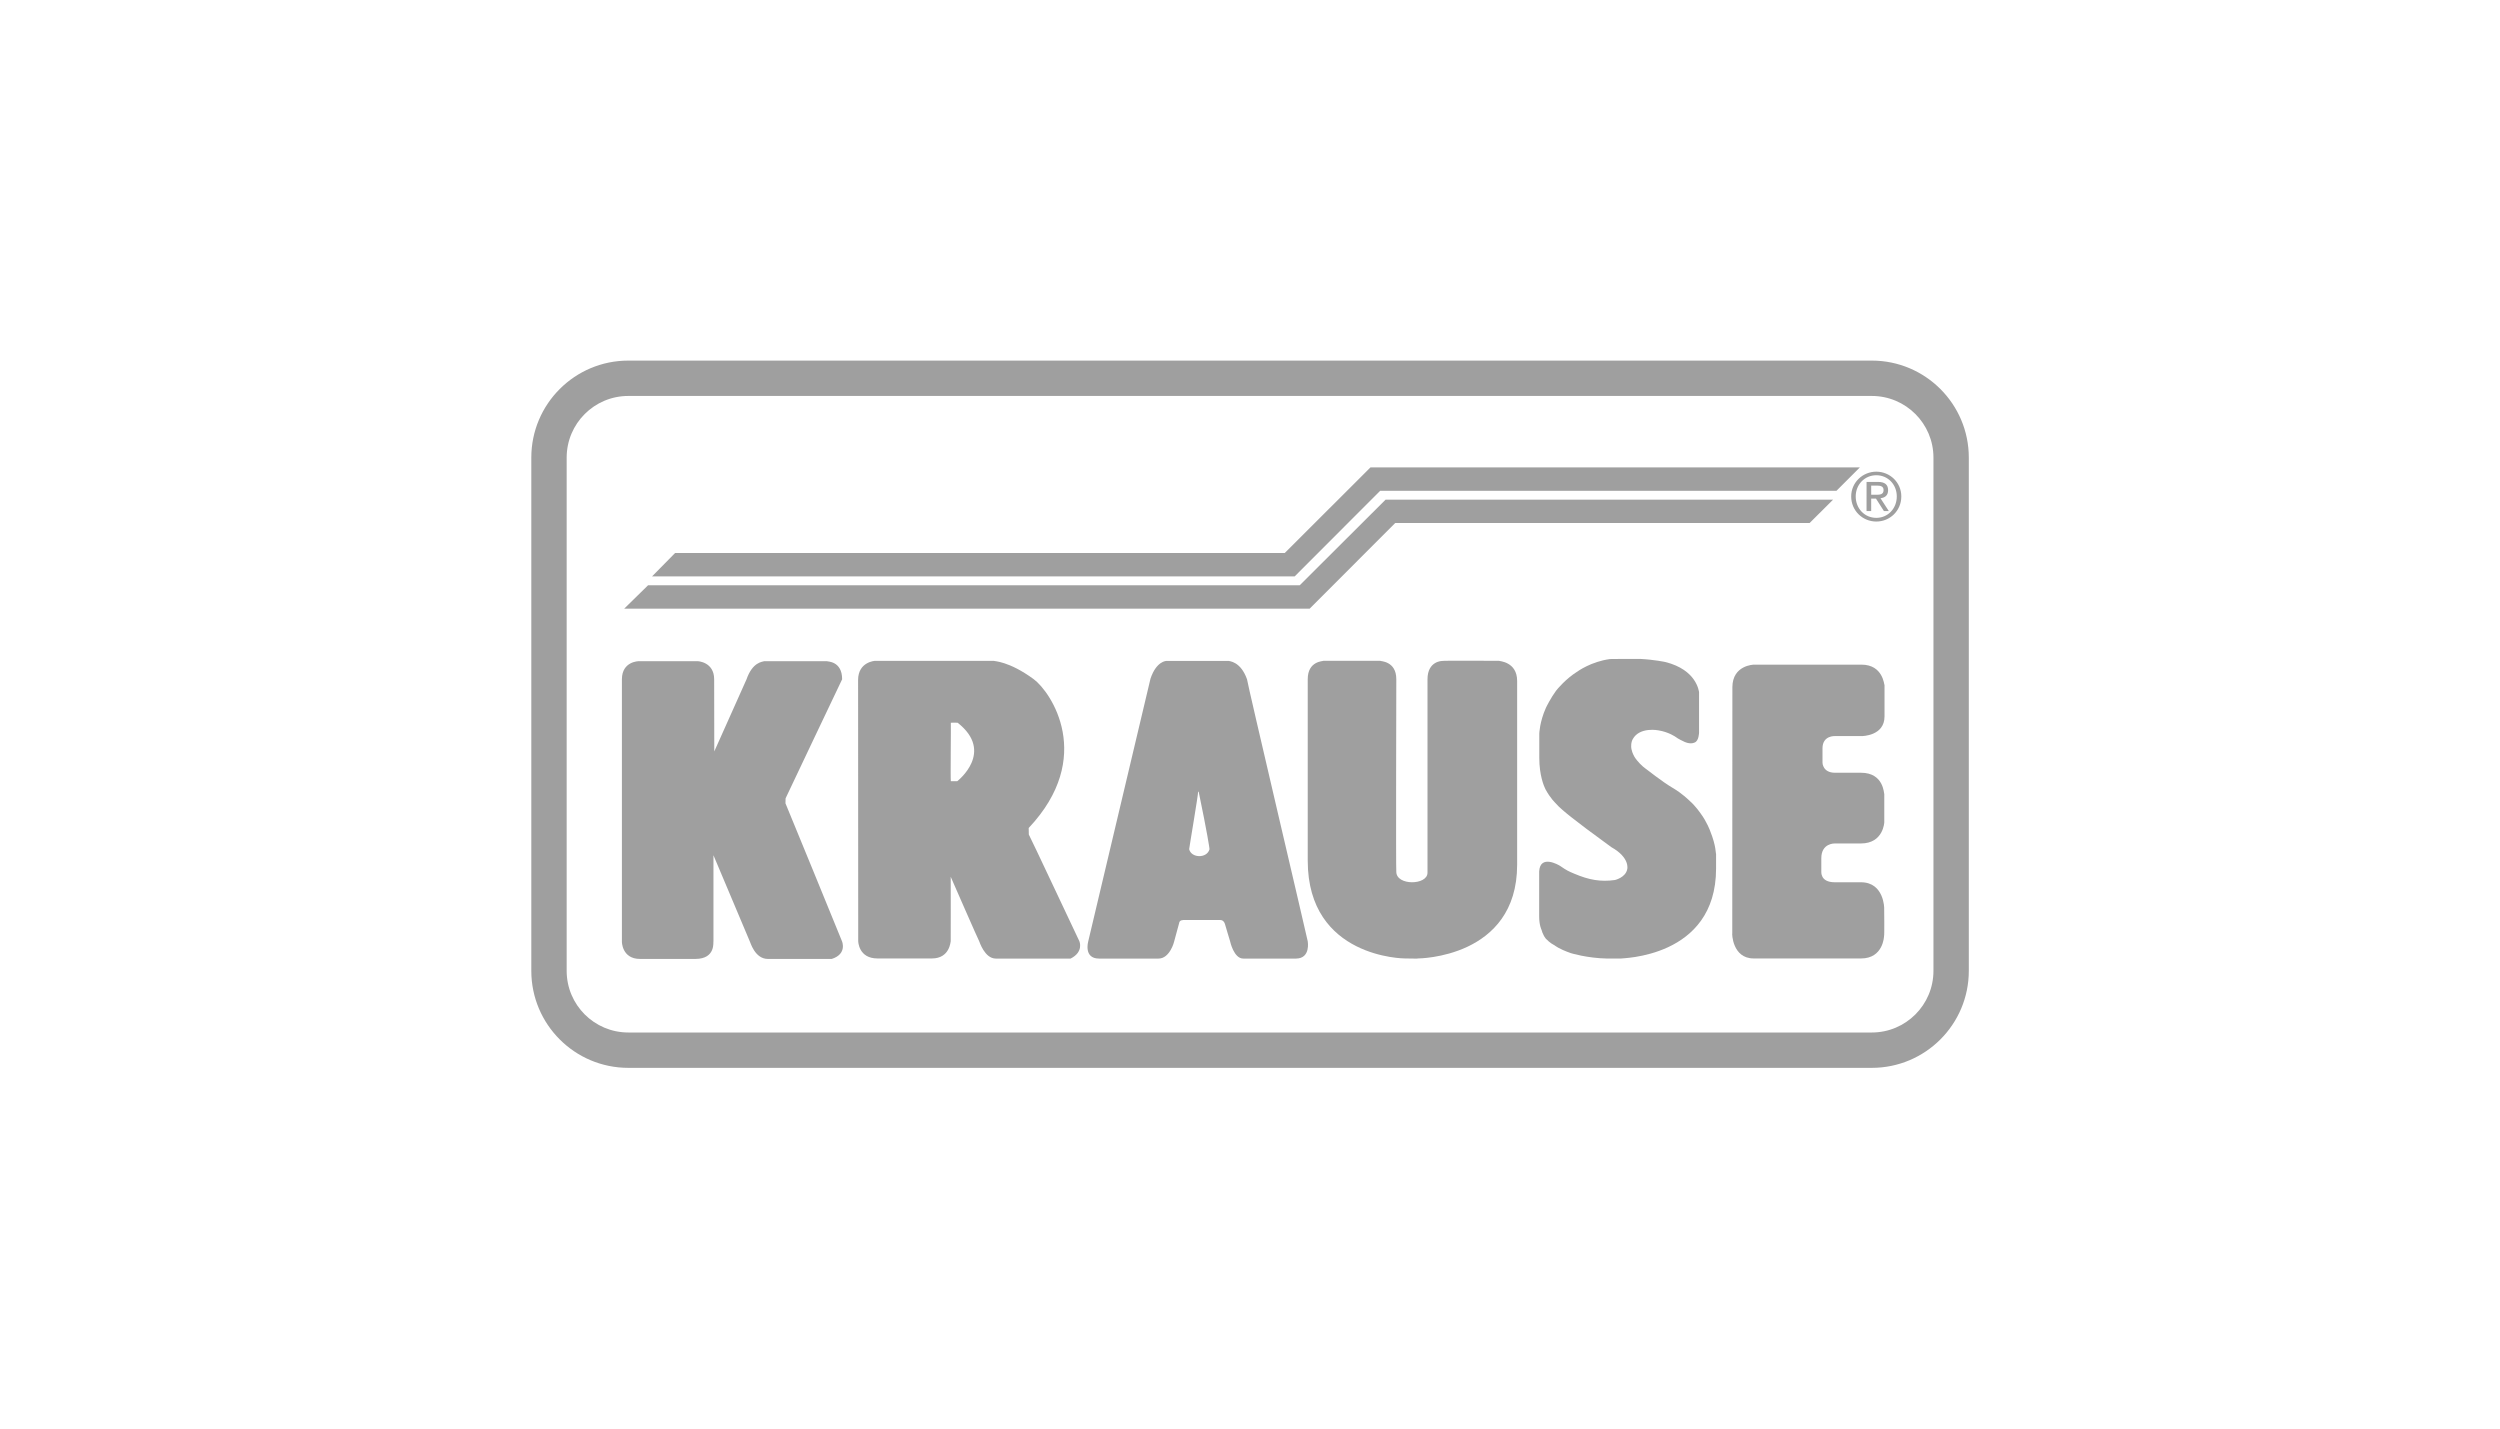 <?xml version="1.0" encoding="utf-8"?>
<!-- Generator: Adobe Illustrator 25.1.0, SVG Export Plug-In . SVG Version: 6.00 Build 0)  -->
<svg version="1.1" id="Warstwa_1" xmlns="http://www.w3.org/2000/svg" xmlns:xlink="http://www.w3.org/1999/xlink" x="0px" y="0px"
	 viewBox="0 0 210 120" style="enable-background:new 0 0 210 120;" xml:space="preserve">
<style type="text/css">
	.st0{fill-rule:evenodd;clip-rule:evenodd;fill:#9F9F9F;}
	.st1{fill:#9F9F9F;}
</style>
<g>
	<path class="st0" d="M52.78,33.26h104.45c2.86,0,5.18,2.32,5.18,5.18v43.11c0,2.86-2.32,5.18-5.18,5.18H52.78
		c-2.86,0-5.18-2.32-5.18-5.18V38.44C47.6,35.58,49.92,33.26,52.78,33.26L52.78,33.26z M52.78,30.29h104.45
		c4.5,0,8.15,3.65,8.15,8.15v43.11c0,4.5-3.65,8.15-8.15,8.15H52.78c-4.5,0-8.15-3.65-8.15-8.15V38.44
		C44.63,33.94,48.28,30.29,52.78,30.29L52.78,30.29z"/>
	<g>
		<polygon class="st1" points="156.23,39.26 115.12,39.26 107.92,46.45 56.71,46.45 54.77,48.42 108.75,48.42 115.93,41.23 
			154.26,41.23 156.23,39.26 		"/>
		<polygon class="st1" points="153.98,41.97 116.39,41.97 109.18,49.16 54.44,49.16 52.43,51.13 110.01,51.13 117.2,43.93 
			152.01,43.93 153.98,41.97 		"/>
	</g>
	<path class="st0" d="M155.5,41.7c0,1.2,0.96,2.11,2.11,2.11c1.14,0,2.1-0.9,2.1-2.11c0-1.18-0.96-2.08-2.1-2.08
		C156.47,39.62,155.5,40.52,155.5,41.7L155.5,41.7z M155.88,41.7c0-1,0.75-1.78,1.73-1.78c0.97,0,1.72,0.77,1.72,1.78
		c0,1.02-0.75,1.8-1.72,1.8C156.63,43.5,155.88,42.72,155.88,41.7L155.88,41.7z M156.8,42.93h0.38v-1.05h0.4l0.67,1.05h0.41
		l-0.7-1.08c0.36-0.04,0.64-0.22,0.64-0.67c0-0.47-0.27-0.7-0.86-0.7h-0.95V42.93L156.8,42.93z M157.18,40.79h0.5
		c0.26,0,0.54,0.05,0.54,0.37c0,0.39-0.31,0.4-0.64,0.4h-0.4V40.79L157.18,40.79z"/>
	<g>
		<path class="st1" d="M53.66,55.54h4.92c0-0.01,1.41,0.04,1.41,1.52l0.01,6.06l2.71-6.06c0.51-1.46,1.33-1.46,1.48-1.52h5.27
			c0,0.04,1.28-0.05,1.28,1.52c0,0-4.76,10-4.75,10l-0.01,0.42c0,0,4.75,11.55,4.75,11.59c0,0,0.45,1.06-0.86,1.48H64.5
			c-1.1,0-1.47-1.41-1.52-1.48c-0.03-0.06-3.05-7.23-3.05-7.23c0,0.13,0,7.23,0,7.23c-0.04,0,0.23,1.48-1.52,1.48l-4.65,0
			c-1.53,0-1.53-1.47-1.52-1.48V57.05C52.25,55.54,53.66,55.54,53.66,55.54L53.66,55.54z"/>
		<path class="st1" d="M90.67,79.07c-0.01,0-4.21-8.95-4.25-8.97l-0.01-0.55c5.59-5.93,1.88-11.42,0.42-12.5
			c-2.1-1.54-3.34-1.5-3.35-1.54h-9.97c0,0-1.43,0.07-1.43,1.61l0.01,21.93c0,0.02,0.02,1.46,1.62,1.46h4.57
			c1.52,0,1.56-1.44,1.58-1.44c0.01,0,0-5.42,0-5.42s2.37,5.42,2.39,5.41c0.02,0.02,0.45,1.46,1.4,1.46h6.28
			C91.05,79.96,90.67,79.07,90.67,79.07z M80.41,65.62c0,0,0.03,0-0.54,0c-0.04-0.15,0.02-4.76,0-4.91c0.01-0.01,0.56-0.01,0.57,0
			C83.58,63.17,80.42,65.61,80.41,65.62z"/>
		<path class="st1" d="M109.85,79.07c0.02,0-5.1-21.77-5.1-22.01c-0.55-1.54-1.52-1.51-1.52-1.54h-5.26c0,0-0.83,0-1.33,1.49
			c-0.02,0.06-5.23,22.07-5.23,22.07c0,0-0.41,1.44,0.91,1.44c0,0,4.92,0,5,0c0.95,0,1.32-1.44,1.31-1.44
			c-0.01,0,0.41-1.48,0.41-1.51c0.04-0.34,0.36-0.26,0.36-0.29h3.1c0.34,0,0.41,0.39,0.41,0.39c-0.01-0.01,0.43,1.43,0.42,1.41
			c0,0,0.31,1.44,1.1,1.44c0,0,4.37,0,4.44,0C110.11,80.51,109.85,79.07,109.85,79.07z M99.89,71.33c-0.02,0.02,0.78-4.67,0.75-4.82
			c0.01-0.01,0.05-0.01,0.05,0c0.72,3.46,0.92,4.8,0.91,4.82C101.39,72.13,100.06,72.09,99.89,71.33z"/>
		<path class="st1" d="M125.92,55.51c0,0.03,1.52,0.06,1.52,1.69c0,0.19,0,15.44,0,15.44c0,7.86-8.33,7.87-8.33,7.87
			c-0.01,0.03-0.42,0-1.1,0c0,0-8.16-0.01-8.16-8.21l0-15.25c0-1.54,1.31-1.5,1.31-1.54h4.78c0,0.04,1.35,0,1.35,1.54
			c0,0-0.04,16.17,0,16.18c0,1.18,2.62,1.14,2.62,0.08V57.06c0-1.54,1.23-1.54,1.23-1.54C121.15,55.48,125.92,55.51,125.92,55.51
			L125.92,55.51z"/>
		<path class="st1" d="M136.22,55.35h1.57c1.18,0.06,2.1,0.26,2.1,0.26c2.64,0.66,2.81,2.46,2.83,2.53v3.4c0,0-0.01,0.7-0.37,0.83
			c0,0-0.29,0.18-0.82-0.04c-0.1-0.04-0.63-0.3-0.75-0.41c-0.01-0.01-0.6-0.43-1.47-0.57c0,0-1.58-0.32-2.16,0.74
			c-0.06,0.11-0.14,0.31-0.13,0.6c0,0-0.03,0.32,0.25,0.84c0.25,0.44,0.75,0.89,0.9,0.99c0.12,0.08,1.46,1.15,2.33,1.66
			c0.84,0.49,1.38,1.05,1.46,1.12c0.45,0.39,0.85,0.97,0.9,1.04c0.52,0.7,0.8,1.47,0.8,1.48c0.51,1.27,0.45,1.89,0.49,1.9v1.24
			c0,7.56-8.04,7.52-8.05,7.56l-1.06,0c-1.74-0.03-3.1-0.46-3.1-0.46c-1.05-0.37-1.33-0.64-1.34-0.64
			c-0.46-0.24-0.63-0.47-0.75-0.57c-0.11-0.15-0.11-0.15-0.17-0.26c-0.11-0.21-0.14-0.3-0.19-0.48c0,0-0.2-0.38-0.2-1.12V73.2
			c0.08-1.44,1.62-0.56,1.78-0.45c0.52,0.36,0.69,0.44,1.17,0.64c1.24,0.53,2.23,0.7,3.42,0.53c-0.01,0,0.9-0.2,1.03-0.92
			c0,0,0.25-0.95-1.34-1.84c0,0-2.01-1.48-2.09-1.54c-0.31-0.25-2.09-1.54-2.56-2.12c-0.05-0.06-0.46-0.42-0.89-1.22
			c-0.12-0.25-0.51-1.14-0.51-2.62v-2.03c0,0,0.02-0.98,0.56-2.18c0.04-0.09,0.42-0.85,0.85-1.43c0.11-0.15,0.84-1.01,1.73-1.57
			c0.09-0.06,1.21-0.88,2.81-1.09L136.22,55.35L136.22,55.35z"/>
		<path class="st1" d="M147.33,55.83h9.03c1.83,0,1.9,1.72,1.94,1.72v2.63c0,1.65-1.9,1.65-1.9,1.65h-2.24
			c-0.02,0-1.07-0.07-1.07,1.03v1.21c0,0.02,0.02,0.84,1.05,0.84l2.18,0c1.94,0,1.92,1.78,1.96,1.79v2.37c0,0-0.07,1.78-1.96,1.78
			h-2.19c-0.01,0-1.14-0.04-1.14,1.24v1.11c0.01,0.01-0.12,0.91,1.13,0.91h2.2c1.95,0,1.96,2.2,1.95,2.2c0,0,0.03,2.31-0.01,2.32
			c0,0-0.05,1.88-1.93,1.88h-9.02c-1.8,0-1.83-2.12-1.8-2.12l0.01-20.67C145.53,55.87,147.31,55.83,147.33,55.83L147.33,55.83z"/>
	</g>
</g>
</svg>
